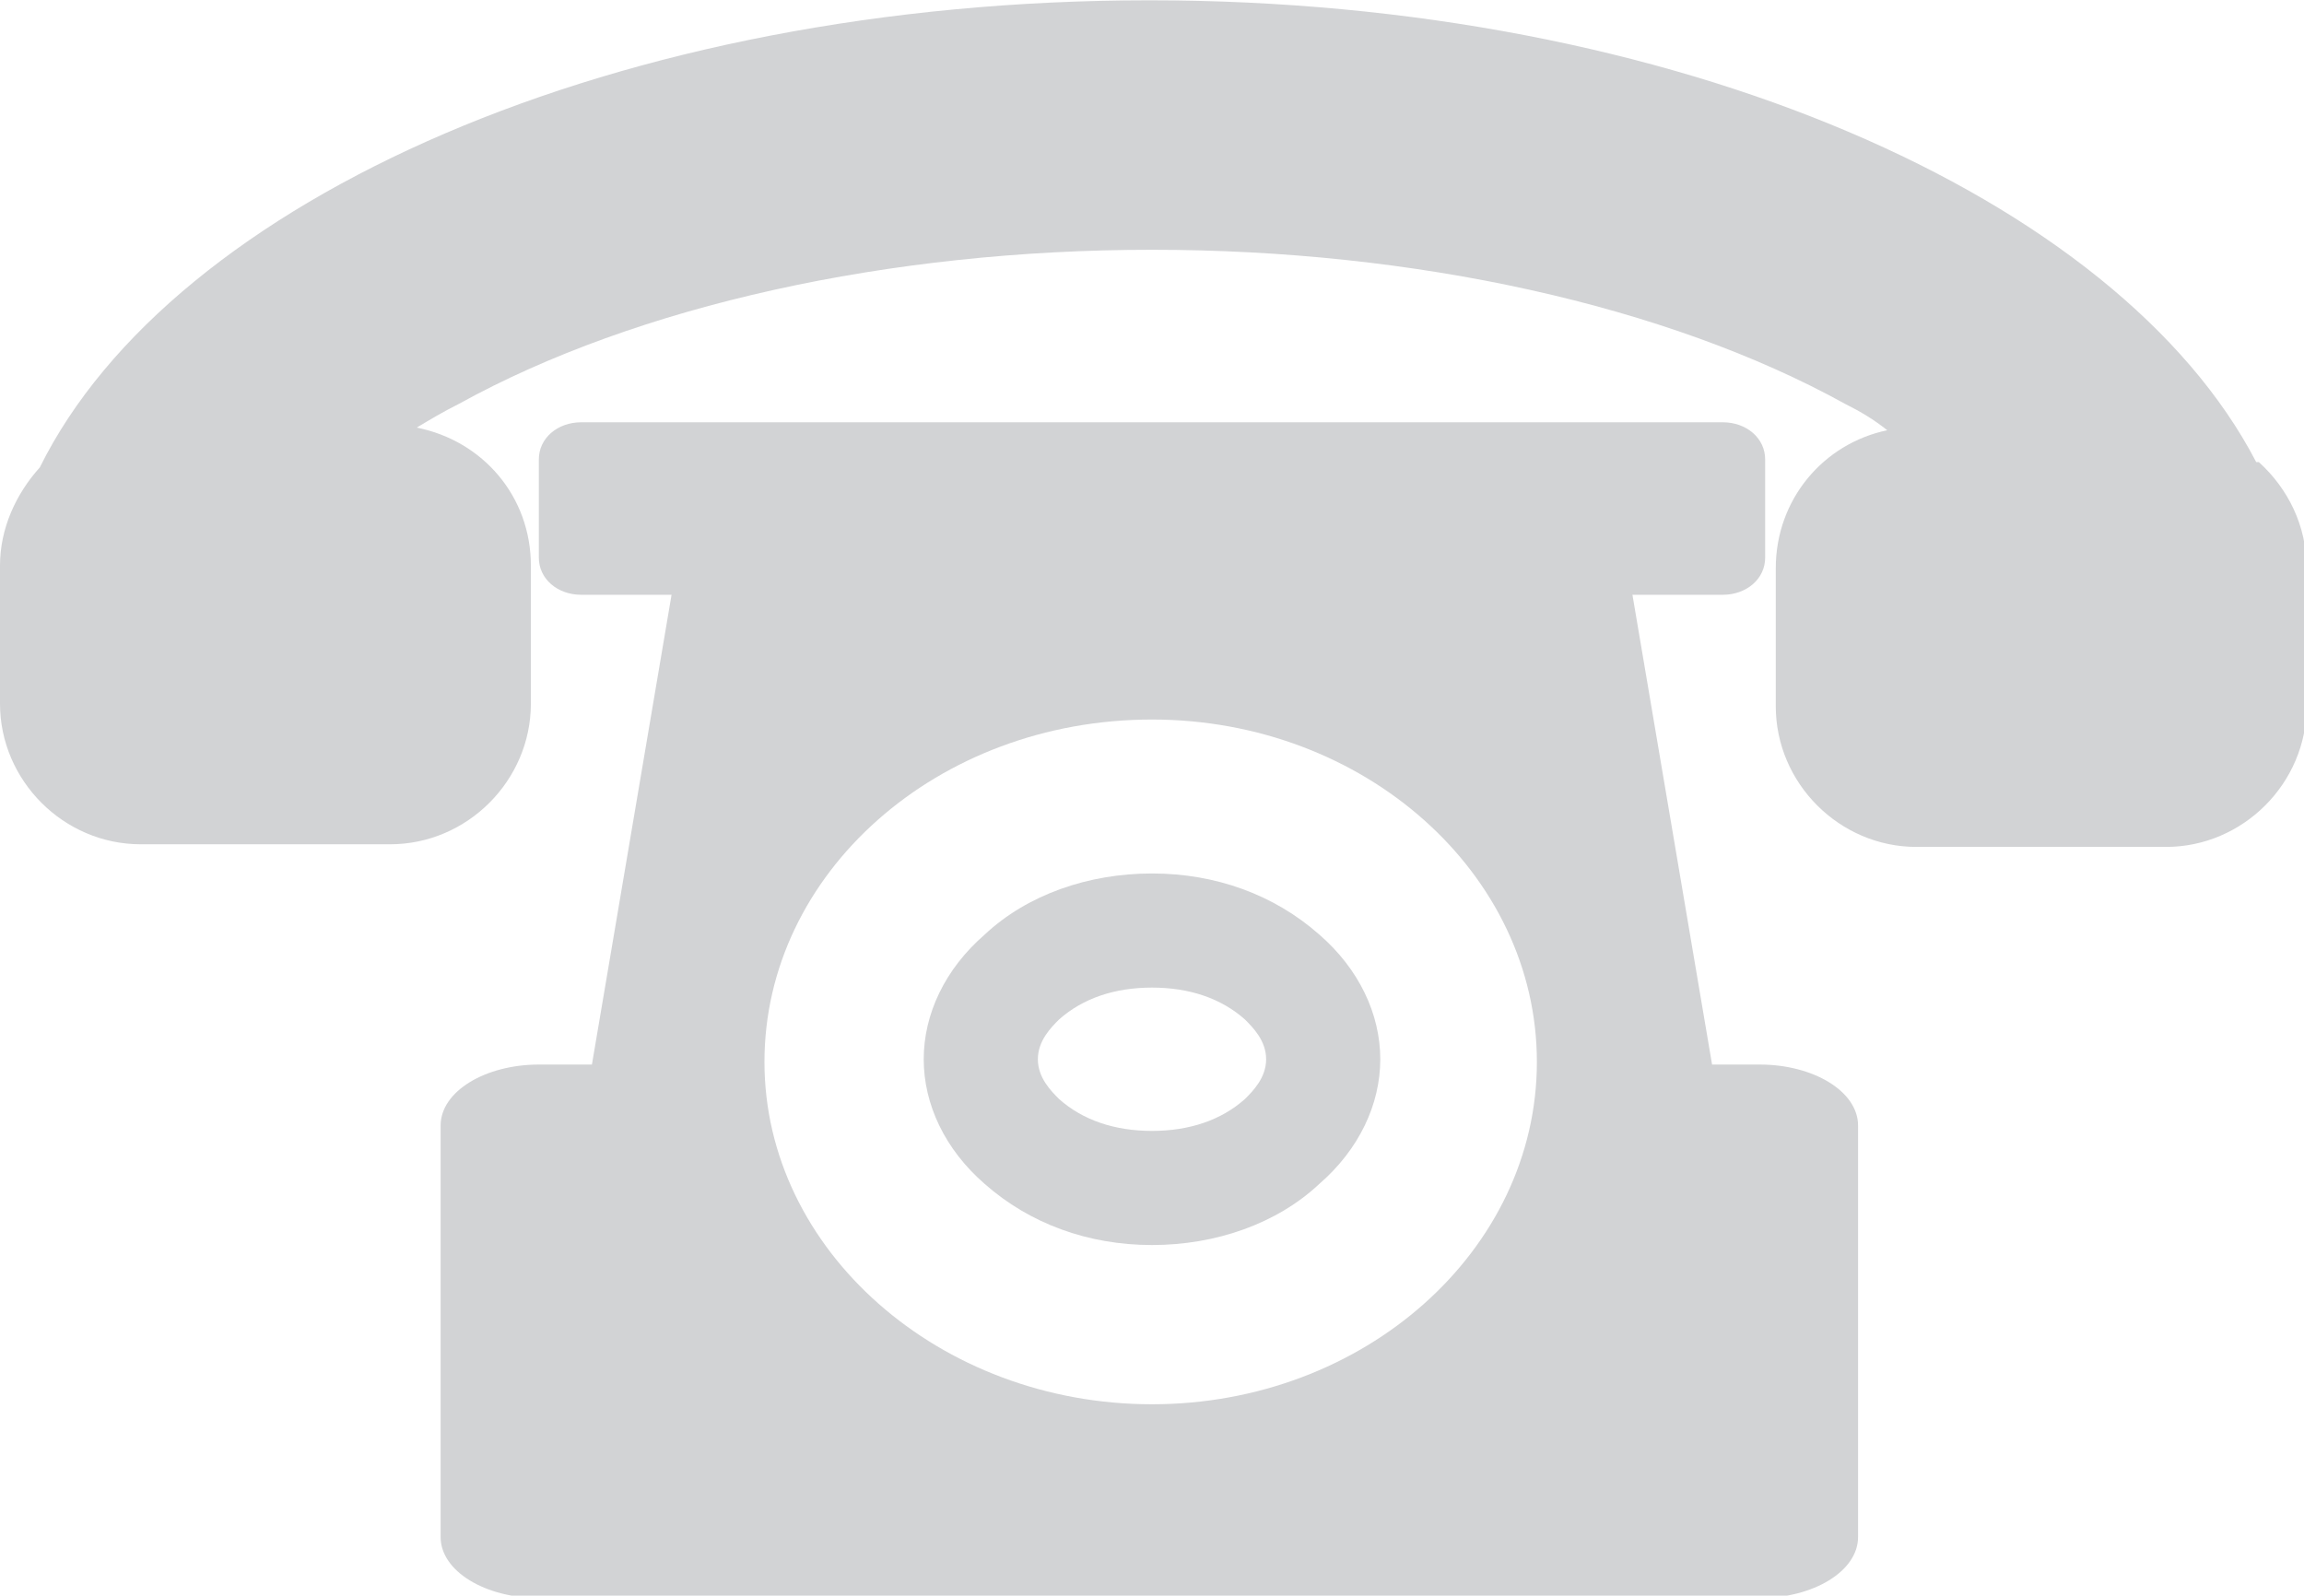 <?xml version="1.0" encoding="UTF-8"?>
<!DOCTYPE svg PUBLIC "-//W3C//DTD SVG 1.1//EN" "http://www.w3.org/Graphics/SVG/1.1/DTD/svg11.dtd">
<!-- Creator: CorelDRAW X6 -->
<svg xmlns="http://www.w3.org/2000/svg" xml:space="preserve" width="40mm" height="27.706mm" version="1.1" style="shape-rendering:geometricPrecision; text-rendering:geometricPrecision; image-rendering:optimizeQuality; fill-rule:evenodd; clip-rule:evenodd"
viewBox="0 0 868 601"
 xmlns:xlink="http://www.w3.org/1999/xlink">
 <defs>
  <style type="text/css">
   <![CDATA[
    .fil0 {fill:#D2D3D5}
   ]]>
  </style>
 </defs>
 <g id="Camada_x0020_1">
  <g id="_827006368">
   <path class="fil0" d="M850 174c-52,-100 -219,-174 -417,-174 -200,0 -368,75 -418,176 -9,10 -15,23 -15,37l0 52c0,29 24,53 53,53l94 0c29,0 53,-24 53,-53l0 -52c0,-26 -18,-47 -43,-52 5,-3 10,-6 16,-9 67,-37 162,-58 261,-58 99,0 194,21 261,58 6,3 11,6 16,10 -24,5 -42,26 -42,52l0 52c0,29 24,53 53,53l94 0c29,0 53,-24 53,-53l0 -52c0,-16 -7,-30 -18,-40z"/>
   <path class="fil0" d="M434 529c-80,0 -146,-58 -146,-129 0,-71 65,-129 146,-129 80,0 145,58 145,129 0,71 -65,129 -145,129zm230 -128l-19 0 -30 -177 34 0c9,0 16,-6 16,-14l0 -37c0,-8 -7,-14 -16,-14l-430 0c-9,0 -16,6 -16,14l0 37c0,8 7,14 16,14l34 0 -30 177 -20 0c-20,0 -37,10 -37,23l0 155c0,13 17,23 37,23l460 0c20,0 37,-10 37,-23l0 -155c0,-13 -17,-23 -37,-23z"/>
   <path class="fil0" d="M469 414c-9,8 -21,12 -35,12 -14,0 -26,-4 -35,-12 -3,-3 -8,-8 -8,-15 0,-7 5,-12 8,-15 9,-8 21,-12 35,-12 14,0 26,4 35,12 3,3 8,8 8,15 0,7 -5,12 -8,15zm28 -62c-17,-15 -39,-23 -63,-23 -24,0 -47,8 -63,23 -15,13 -23,30 -23,47 0,17 8,34 23,47 17,15 39,23 63,23 24,0 47,-8 63,-23 15,-13 23,-30 23,-47 0,-17 -8,-34 -23,-47z"/>
  </g>
 </g>
</svg>
